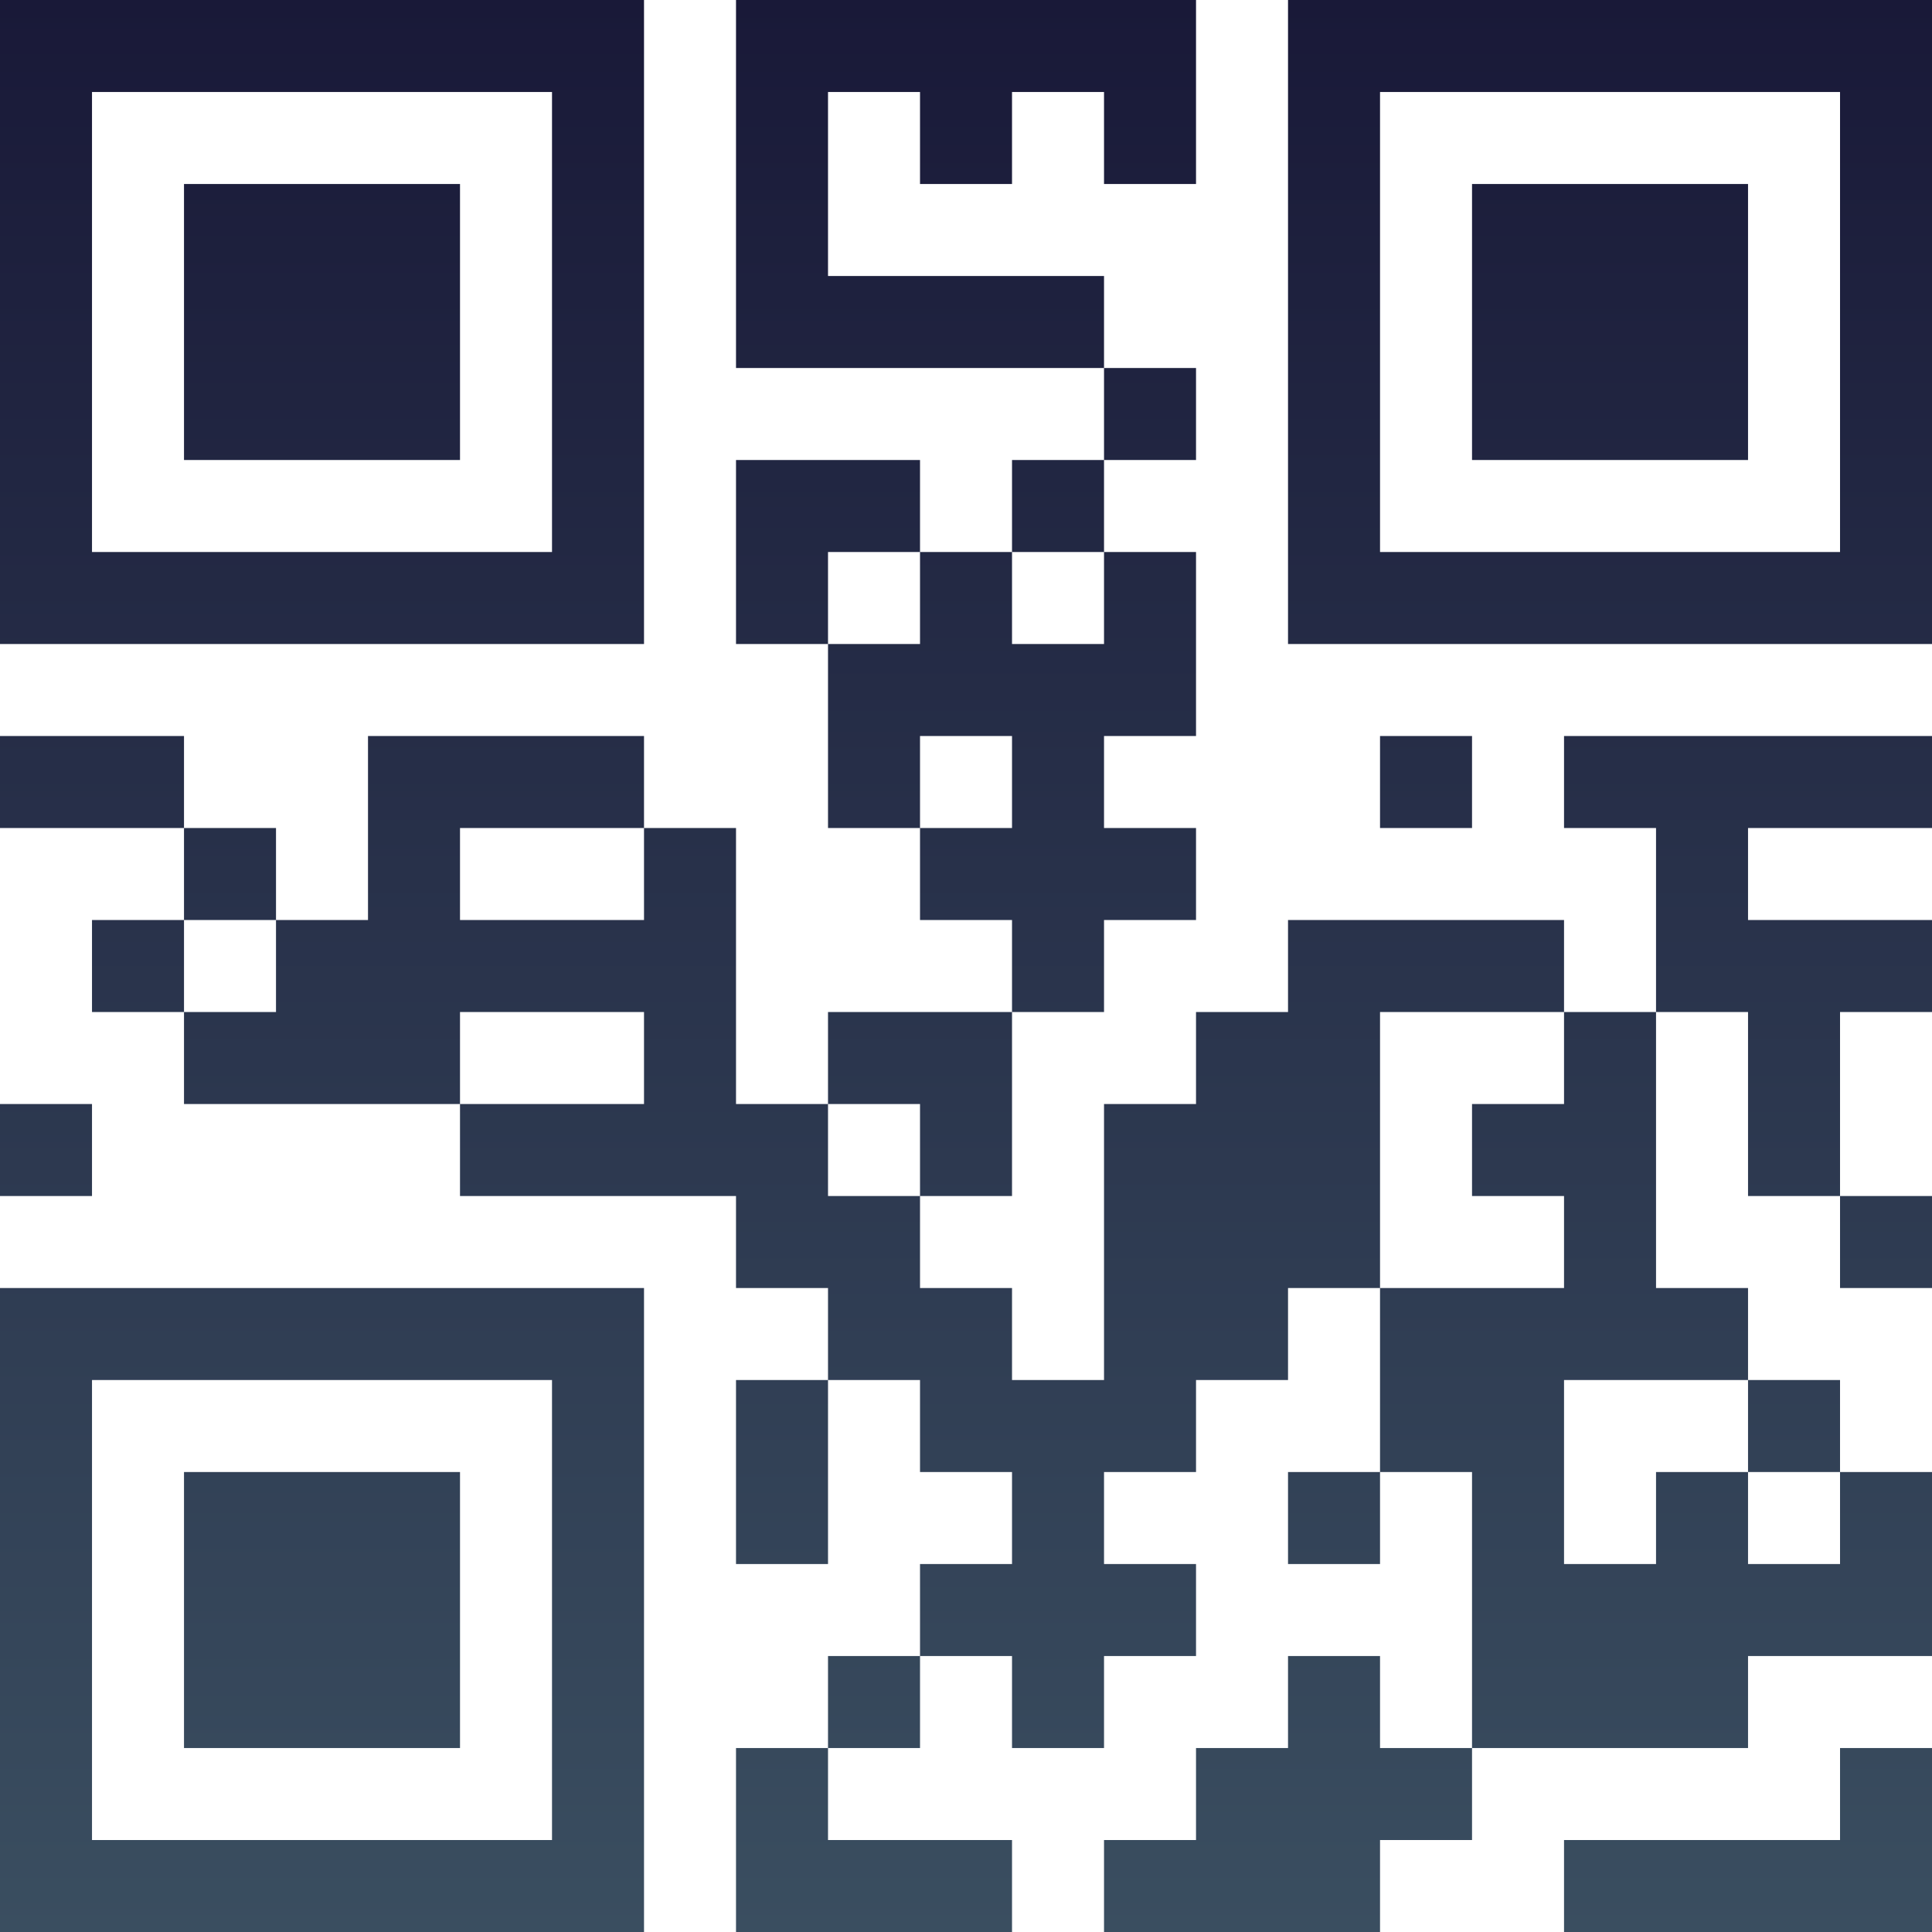 <?xml version="1.0" encoding="UTF-8"?>
<svg xmlns="http://www.w3.org/2000/svg" version="1.1" width="300" height="300" viewBox="0 0 300 300"><rect x="0" y="0" width="300" height="300" fill="#ffffff"/><g transform="scale(14.286)"><g transform="translate(0,0)"><defs><linearGradient gradientUnits="userSpaceOnUse" x1="0" y1="0" x2="0" y2="21" id="g1"><stop offset="0%" stop-color="#191938"/><stop offset="100%" stop-color="#3a4e60"/></linearGradient></defs><path fill-rule="evenodd" d="M8 0L8 4L12 4L12 5L11 5L11 6L10 6L10 5L8 5L8 7L9 7L9 9L10 9L10 10L11 10L11 11L9 11L9 12L8 12L8 9L7 9L7 8L4 8L4 10L3 10L3 9L2 9L2 8L0 8L0 9L2 9L2 10L1 10L1 11L2 11L2 12L5 12L5 13L8 13L8 14L9 14L9 15L8 15L8 17L9 17L9 15L10 15L10 16L11 16L11 17L10 17L10 18L9 18L9 19L8 19L8 21L11 21L11 20L9 20L9 19L10 19L10 18L11 18L11 19L12 19L12 18L13 18L13 17L12 17L12 16L13 16L13 15L14 15L14 14L15 14L15 16L14 16L14 17L15 17L15 16L16 16L16 19L15 19L15 18L14 18L14 19L13 19L13 20L12 20L12 21L15 21L15 20L16 20L16 19L19 19L19 18L21 18L21 16L20 16L20 15L19 15L19 14L18 14L18 11L19 11L19 13L20 13L20 14L21 14L21 13L20 13L20 11L21 11L21 10L19 10L19 9L21 9L21 8L17 8L17 9L18 9L18 11L17 11L17 10L14 10L14 11L13 11L13 12L12 12L12 15L11 15L11 14L10 14L10 13L11 13L11 11L12 11L12 10L13 10L13 9L12 9L12 8L13 8L13 6L12 6L12 5L13 5L13 4L12 4L12 3L9 3L9 1L10 1L10 2L11 2L11 1L12 1L12 2L13 2L13 0ZM9 6L9 7L10 7L10 6ZM11 6L11 7L12 7L12 6ZM10 8L10 9L11 9L11 8ZM15 8L15 9L16 9L16 8ZM5 9L5 10L7 10L7 9ZM2 10L2 11L3 11L3 10ZM5 11L5 12L7 12L7 11ZM15 11L15 14L17 14L17 13L16 13L16 12L17 12L17 11ZM0 12L0 13L1 13L1 12ZM9 12L9 13L10 13L10 12ZM17 15L17 17L18 17L18 16L19 16L19 17L20 17L20 16L19 16L19 15ZM20 19L20 20L17 20L17 21L21 21L21 19ZM0 0L0 7L7 7L7 0ZM1 1L1 6L6 6L6 1ZM2 2L2 5L5 5L5 2ZM14 0L14 7L21 7L21 0ZM15 1L15 6L20 6L20 1ZM16 2L16 5L19 5L19 2ZM0 14L0 21L7 21L7 14ZM1 15L1 20L6 20L6 15ZM2 16L2 19L5 19L5 16Z" fill="url(#g1)"/></g></g></svg>
